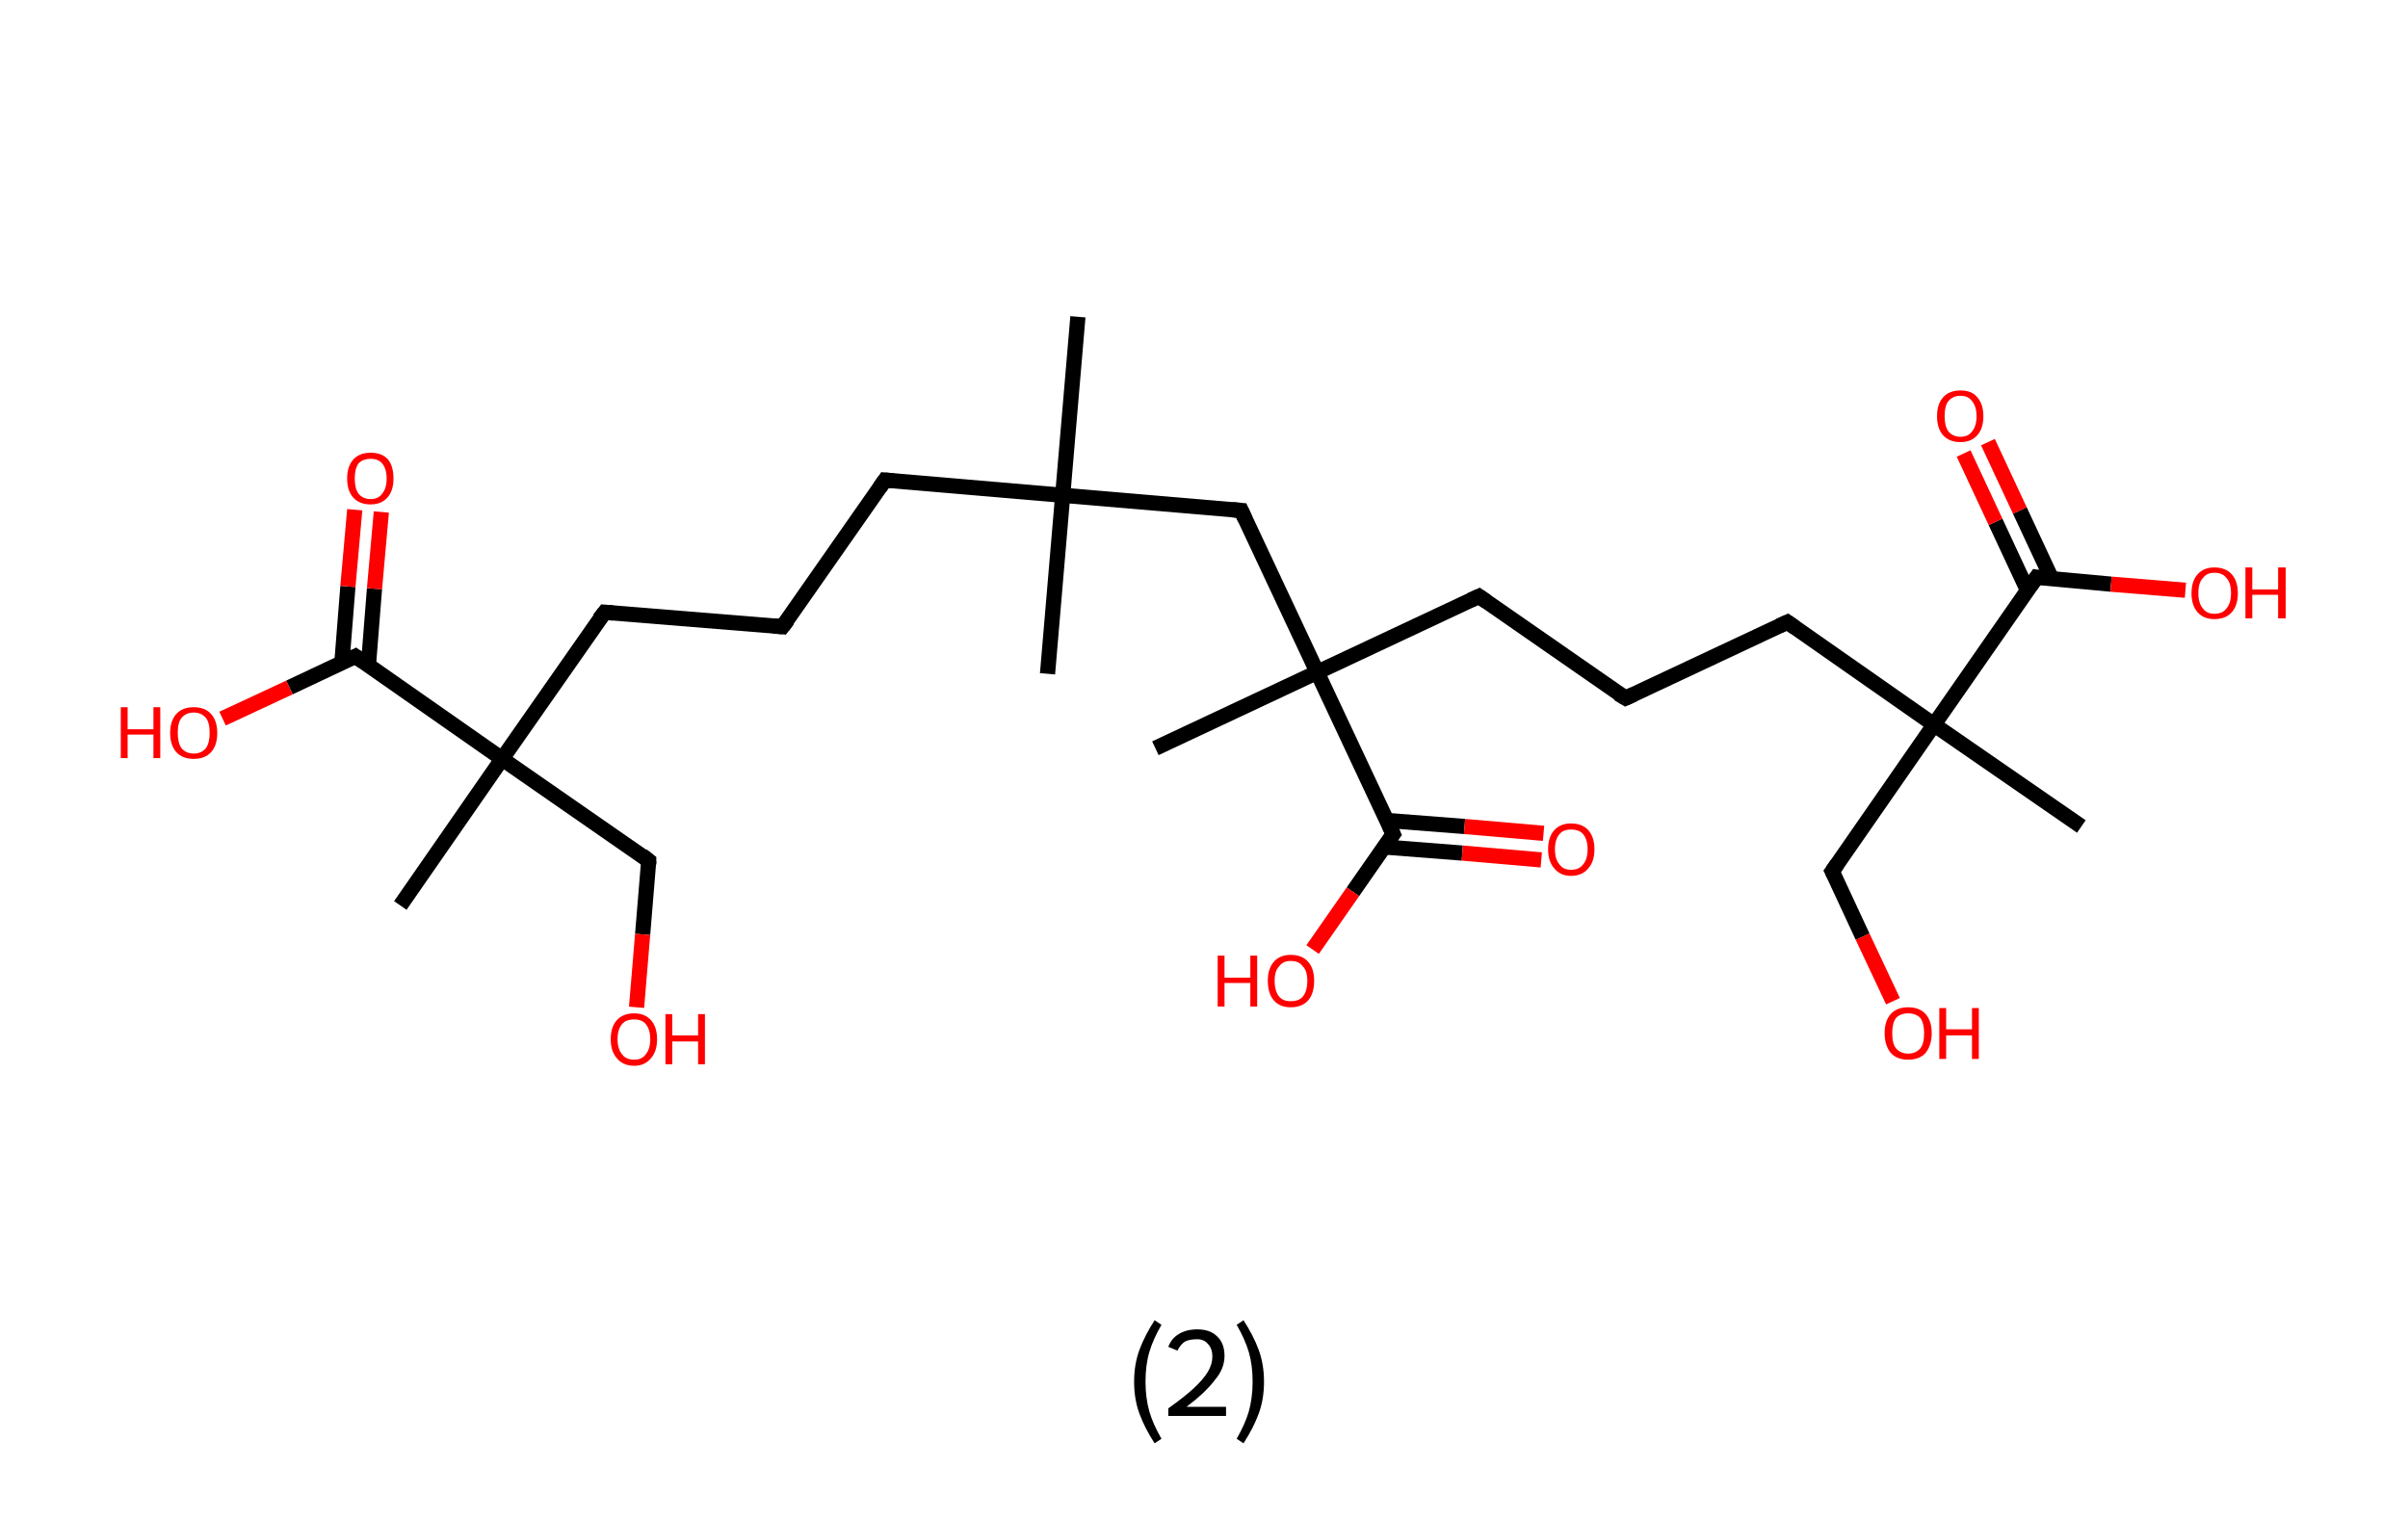 <?xml version='1.0' encoding='ASCII' standalone='yes'?>
<svg xmlns="http://www.w3.org/2000/svg" xmlns:rdkit="http://www.rdkit.org/xml" xmlns:xlink="http://www.w3.org/1999/xlink" version="1.1" baseProfile="full" xml:space="preserve" width="317px" height="200px" viewBox="0 0 317 200">
<!-- END OF HEADER -->
<rect style="opacity:1.0;fill:#FFFFFF;stroke:none" width="317.0" height="200.0" x="0.0" y="0.0"> </rect>
<path class="bond-0 atom-0 atom-1" d="M 141.9,41.7 L 139.9,65.2" style="fill:none;fill-rule:evenodd;stroke:#000000;stroke-width:2.0px;stroke-linecap:butt;stroke-linejoin:miter;stroke-opacity:1"/>
<path class="bond-1 atom-1 atom-2" d="M 139.9,65.2 L 137.9,88.7" style="fill:none;fill-rule:evenodd;stroke:#000000;stroke-width:2.0px;stroke-linecap:butt;stroke-linejoin:miter;stroke-opacity:1"/>
<path class="bond-2 atom-1 atom-3" d="M 139.9,65.2 L 116.5,63.2" style="fill:none;fill-rule:evenodd;stroke:#000000;stroke-width:2.0px;stroke-linecap:butt;stroke-linejoin:miter;stroke-opacity:1"/>
<path class="bond-3 atom-3 atom-4" d="M 116.5,63.2 L 103.0,82.5" style="fill:none;fill-rule:evenodd;stroke:#000000;stroke-width:2.0px;stroke-linecap:butt;stroke-linejoin:miter;stroke-opacity:1"/>
<path class="bond-4 atom-4 atom-5" d="M 103.0,82.5 L 79.6,80.6" style="fill:none;fill-rule:evenodd;stroke:#000000;stroke-width:2.0px;stroke-linecap:butt;stroke-linejoin:miter;stroke-opacity:1"/>
<path class="bond-5 atom-5 atom-6" d="M 79.6,80.6 L 66.1,99.9" style="fill:none;fill-rule:evenodd;stroke:#000000;stroke-width:2.0px;stroke-linecap:butt;stroke-linejoin:miter;stroke-opacity:1"/>
<path class="bond-6 atom-6 atom-7" d="M 66.1,99.9 L 52.7,119.2" style="fill:none;fill-rule:evenodd;stroke:#000000;stroke-width:2.0px;stroke-linecap:butt;stroke-linejoin:miter;stroke-opacity:1"/>
<path class="bond-7 atom-6 atom-8" d="M 66.1,99.9 L 85.4,113.3" style="fill:none;fill-rule:evenodd;stroke:#000000;stroke-width:2.0px;stroke-linecap:butt;stroke-linejoin:miter;stroke-opacity:1"/>
<path class="bond-8 atom-8 atom-9" d="M 85.4,113.3 L 84.6,123.0" style="fill:none;fill-rule:evenodd;stroke:#000000;stroke-width:2.0px;stroke-linecap:butt;stroke-linejoin:miter;stroke-opacity:1"/>
<path class="bond-8 atom-8 atom-9" d="M 84.6,123.0 L 83.8,132.6" style="fill:none;fill-rule:evenodd;stroke:#FF0000;stroke-width:2.0px;stroke-linecap:butt;stroke-linejoin:miter;stroke-opacity:1"/>
<path class="bond-9 atom-6 atom-10" d="M 66.1,99.9 L 46.8,86.4" style="fill:none;fill-rule:evenodd;stroke:#000000;stroke-width:2.0px;stroke-linecap:butt;stroke-linejoin:miter;stroke-opacity:1"/>
<path class="bond-10 atom-10 atom-11" d="M 48.5,87.6 L 49.3,77.5" style="fill:none;fill-rule:evenodd;stroke:#000000;stroke-width:2.0px;stroke-linecap:butt;stroke-linejoin:miter;stroke-opacity:1"/>
<path class="bond-10 atom-10 atom-11" d="M 49.3,77.5 L 50.2,67.4" style="fill:none;fill-rule:evenodd;stroke:#FF0000;stroke-width:2.0px;stroke-linecap:butt;stroke-linejoin:miter;stroke-opacity:1"/>
<path class="bond-10 atom-10 atom-11" d="M 45.0,87.3 L 45.8,77.2" style="fill:none;fill-rule:evenodd;stroke:#000000;stroke-width:2.0px;stroke-linecap:butt;stroke-linejoin:miter;stroke-opacity:1"/>
<path class="bond-10 atom-10 atom-11" d="M 45.8,77.2 L 46.7,67.1" style="fill:none;fill-rule:evenodd;stroke:#FF0000;stroke-width:2.0px;stroke-linecap:butt;stroke-linejoin:miter;stroke-opacity:1"/>
<path class="bond-11 atom-10 atom-12" d="M 46.8,86.4 L 38.1,90.5" style="fill:none;fill-rule:evenodd;stroke:#000000;stroke-width:2.0px;stroke-linecap:butt;stroke-linejoin:miter;stroke-opacity:1"/>
<path class="bond-11 atom-10 atom-12" d="M 38.1,90.5 L 29.3,94.6" style="fill:none;fill-rule:evenodd;stroke:#FF0000;stroke-width:2.0px;stroke-linecap:butt;stroke-linejoin:miter;stroke-opacity:1"/>
<path class="bond-12 atom-1 atom-13" d="M 139.9,65.2 L 163.4,67.2" style="fill:none;fill-rule:evenodd;stroke:#000000;stroke-width:2.0px;stroke-linecap:butt;stroke-linejoin:miter;stroke-opacity:1"/>
<path class="bond-13 atom-13 atom-14" d="M 163.4,67.2 L 173.4,88.5" style="fill:none;fill-rule:evenodd;stroke:#000000;stroke-width:2.0px;stroke-linecap:butt;stroke-linejoin:miter;stroke-opacity:1"/>
<path class="bond-14 atom-14 atom-15" d="M 173.4,88.5 L 152.1,98.5" style="fill:none;fill-rule:evenodd;stroke:#000000;stroke-width:2.0px;stroke-linecap:butt;stroke-linejoin:miter;stroke-opacity:1"/>
<path class="bond-15 atom-14 atom-16" d="M 173.4,88.5 L 194.7,78.5" style="fill:none;fill-rule:evenodd;stroke:#000000;stroke-width:2.0px;stroke-linecap:butt;stroke-linejoin:miter;stroke-opacity:1"/>
<path class="bond-16 atom-16 atom-17" d="M 194.7,78.5 L 214.0,91.9" style="fill:none;fill-rule:evenodd;stroke:#000000;stroke-width:2.0px;stroke-linecap:butt;stroke-linejoin:miter;stroke-opacity:1"/>
<path class="bond-17 atom-17 atom-18" d="M 214.0,91.9 L 235.3,81.9" style="fill:none;fill-rule:evenodd;stroke:#000000;stroke-width:2.0px;stroke-linecap:butt;stroke-linejoin:miter;stroke-opacity:1"/>
<path class="bond-18 atom-18 atom-19" d="M 235.3,81.9 L 254.6,95.4" style="fill:none;fill-rule:evenodd;stroke:#000000;stroke-width:2.0px;stroke-linecap:butt;stroke-linejoin:miter;stroke-opacity:1"/>
<path class="bond-19 atom-19 atom-20" d="M 254.6,95.4 L 274.0,108.8" style="fill:none;fill-rule:evenodd;stroke:#000000;stroke-width:2.0px;stroke-linecap:butt;stroke-linejoin:miter;stroke-opacity:1"/>
<path class="bond-20 atom-19 atom-21" d="M 254.6,95.4 L 241.2,114.7" style="fill:none;fill-rule:evenodd;stroke:#000000;stroke-width:2.0px;stroke-linecap:butt;stroke-linejoin:miter;stroke-opacity:1"/>
<path class="bond-21 atom-21 atom-22" d="M 241.2,114.7 L 245.2,123.3" style="fill:none;fill-rule:evenodd;stroke:#000000;stroke-width:2.0px;stroke-linecap:butt;stroke-linejoin:miter;stroke-opacity:1"/>
<path class="bond-21 atom-21 atom-22" d="M 245.2,123.3 L 249.2,131.8" style="fill:none;fill-rule:evenodd;stroke:#FF0000;stroke-width:2.0px;stroke-linecap:butt;stroke-linejoin:miter;stroke-opacity:1"/>
<path class="bond-22 atom-19 atom-23" d="M 254.6,95.4 L 268.1,76.0" style="fill:none;fill-rule:evenodd;stroke:#000000;stroke-width:2.0px;stroke-linecap:butt;stroke-linejoin:miter;stroke-opacity:1"/>
<path class="bond-23 atom-23 atom-24" d="M 270.1,76.2 L 265.9,67.2" style="fill:none;fill-rule:evenodd;stroke:#000000;stroke-width:2.0px;stroke-linecap:butt;stroke-linejoin:miter;stroke-opacity:1"/>
<path class="bond-23 atom-23 atom-24" d="M 265.9,67.2 L 261.7,58.2" style="fill:none;fill-rule:evenodd;stroke:#FF0000;stroke-width:2.0px;stroke-linecap:butt;stroke-linejoin:miter;stroke-opacity:1"/>
<path class="bond-23 atom-23 atom-24" d="M 266.9,77.7 L 262.7,68.7" style="fill:none;fill-rule:evenodd;stroke:#000000;stroke-width:2.0px;stroke-linecap:butt;stroke-linejoin:miter;stroke-opacity:1"/>
<path class="bond-23 atom-23 atom-24" d="M 262.7,68.7 L 258.5,59.7" style="fill:none;fill-rule:evenodd;stroke:#FF0000;stroke-width:2.0px;stroke-linecap:butt;stroke-linejoin:miter;stroke-opacity:1"/>
<path class="bond-24 atom-23 atom-25" d="M 268.1,76.0 L 277.9,76.9" style="fill:none;fill-rule:evenodd;stroke:#000000;stroke-width:2.0px;stroke-linecap:butt;stroke-linejoin:miter;stroke-opacity:1"/>
<path class="bond-24 atom-23 atom-25" d="M 277.9,76.9 L 287.7,77.7" style="fill:none;fill-rule:evenodd;stroke:#FF0000;stroke-width:2.0px;stroke-linecap:butt;stroke-linejoin:miter;stroke-opacity:1"/>
<path class="bond-25 atom-14 atom-26" d="M 173.4,88.5 L 183.4,109.8" style="fill:none;fill-rule:evenodd;stroke:#000000;stroke-width:2.0px;stroke-linecap:butt;stroke-linejoin:miter;stroke-opacity:1"/>
<path class="bond-26 atom-26 atom-27" d="M 182.2,111.5 L 192.5,112.3" style="fill:none;fill-rule:evenodd;stroke:#000000;stroke-width:2.0px;stroke-linecap:butt;stroke-linejoin:miter;stroke-opacity:1"/>
<path class="bond-26 atom-26 atom-27" d="M 192.5,112.3 L 202.9,113.2" style="fill:none;fill-rule:evenodd;stroke:#FF0000;stroke-width:2.0px;stroke-linecap:butt;stroke-linejoin:miter;stroke-opacity:1"/>
<path class="bond-26 atom-26 atom-27" d="M 182.5,108.0 L 192.8,108.8" style="fill:none;fill-rule:evenodd;stroke:#000000;stroke-width:2.0px;stroke-linecap:butt;stroke-linejoin:miter;stroke-opacity:1"/>
<path class="bond-26 atom-26 atom-27" d="M 192.8,108.8 L 203.2,109.7" style="fill:none;fill-rule:evenodd;stroke:#FF0000;stroke-width:2.0px;stroke-linecap:butt;stroke-linejoin:miter;stroke-opacity:1"/>
<path class="bond-27 atom-26 atom-28" d="M 183.4,109.8 L 178.1,117.4" style="fill:none;fill-rule:evenodd;stroke:#000000;stroke-width:2.0px;stroke-linecap:butt;stroke-linejoin:miter;stroke-opacity:1"/>
<path class="bond-27 atom-26 atom-28" d="M 178.1,117.4 L 172.8,125.0" style="fill:none;fill-rule:evenodd;stroke:#FF0000;stroke-width:2.0px;stroke-linecap:butt;stroke-linejoin:miter;stroke-opacity:1"/>
<path d="M 117.6,63.3 L 116.5,63.2 L 115.8,64.2" style="fill:none;stroke:#000000;stroke-width:2.0px;stroke-linecap:butt;stroke-linejoin:miter;stroke-opacity:1;"/>
<path d="M 103.7,81.6 L 103.0,82.5 L 101.8,82.4" style="fill:none;stroke:#000000;stroke-width:2.0px;stroke-linecap:butt;stroke-linejoin:miter;stroke-opacity:1;"/>
<path d="M 80.7,80.7 L 79.6,80.6 L 78.9,81.5" style="fill:none;stroke:#000000;stroke-width:2.0px;stroke-linecap:butt;stroke-linejoin:miter;stroke-opacity:1;"/>
<path d="M 84.5,112.6 L 85.4,113.3 L 85.4,113.8" style="fill:none;stroke:#000000;stroke-width:2.0px;stroke-linecap:butt;stroke-linejoin:miter;stroke-opacity:1;"/>
<path d="M 47.8,87.1 L 46.8,86.4 L 46.4,86.6" style="fill:none;stroke:#000000;stroke-width:2.0px;stroke-linecap:butt;stroke-linejoin:miter;stroke-opacity:1;"/>
<path d="M 162.2,67.1 L 163.4,67.2 L 163.9,68.3" style="fill:none;stroke:#000000;stroke-width:2.0px;stroke-linecap:butt;stroke-linejoin:miter;stroke-opacity:1;"/>
<path d="M 193.6,79.0 L 194.7,78.5 L 195.7,79.2" style="fill:none;stroke:#000000;stroke-width:2.0px;stroke-linecap:butt;stroke-linejoin:miter;stroke-opacity:1;"/>
<path d="M 213.0,91.3 L 214.0,91.9 L 215.1,91.4" style="fill:none;stroke:#000000;stroke-width:2.0px;stroke-linecap:butt;stroke-linejoin:miter;stroke-opacity:1;"/>
<path d="M 234.2,82.4 L 235.3,81.9 L 236.3,82.6" style="fill:none;stroke:#000000;stroke-width:2.0px;stroke-linecap:butt;stroke-linejoin:miter;stroke-opacity:1;"/>
<path d="M 241.9,113.7 L 241.2,114.7 L 241.4,115.1" style="fill:none;stroke:#000000;stroke-width:2.0px;stroke-linecap:butt;stroke-linejoin:miter;stroke-opacity:1;"/>
<path d="M 267.4,77.0 L 268.1,76.0 L 268.6,76.1" style="fill:none;stroke:#000000;stroke-width:2.0px;stroke-linecap:butt;stroke-linejoin:miter;stroke-opacity:1;"/>
<path d="M 182.9,108.7 L 183.4,109.8 L 183.1,110.2" style="fill:none;stroke:#000000;stroke-width:2.0px;stroke-linecap:butt;stroke-linejoin:miter;stroke-opacity:1;"/>
<path class="atom-9" d="M 80.4 136.8 Q 80.4 135.2, 81.2 134.3 Q 82.0 133.4, 83.5 133.4 Q 84.9 133.4, 85.7 134.3 Q 86.5 135.2, 86.5 136.8 Q 86.5 138.4, 85.7 139.3 Q 84.9 140.3, 83.5 140.3 Q 82.0 140.3, 81.2 139.3 Q 80.4 138.4, 80.4 136.8 M 83.5 139.5 Q 84.5 139.5, 85.0 138.8 Q 85.6 138.1, 85.6 136.8 Q 85.6 135.5, 85.0 134.8 Q 84.5 134.2, 83.5 134.2 Q 82.4 134.2, 81.9 134.8 Q 81.3 135.5, 81.3 136.8 Q 81.3 138.1, 81.9 138.8 Q 82.4 139.5, 83.5 139.5 " fill="#FF0000"/>
<path class="atom-9" d="M 87.6 133.5 L 88.5 133.5 L 88.5 136.3 L 91.9 136.3 L 91.9 133.5 L 92.8 133.5 L 92.8 140.1 L 91.9 140.1 L 91.9 137.1 L 88.5 137.1 L 88.5 140.1 L 87.6 140.1 L 87.6 133.5 " fill="#FF0000"/>
<path class="atom-11" d="M 45.7 63.0 Q 45.7 61.4, 46.5 60.5 Q 47.3 59.6, 48.8 59.6 Q 50.3 59.6, 51.1 60.5 Q 51.8 61.4, 51.8 63.0 Q 51.8 64.6, 51.0 65.5 Q 50.2 66.4, 48.8 66.4 Q 47.3 66.4, 46.5 65.5 Q 45.7 64.6, 45.7 63.0 M 48.8 65.7 Q 49.8 65.7, 50.3 65.0 Q 50.9 64.3, 50.9 63.0 Q 50.9 61.7, 50.3 61.0 Q 49.8 60.4, 48.8 60.4 Q 47.8 60.4, 47.2 61.0 Q 46.7 61.7, 46.7 63.0 Q 46.7 64.3, 47.2 65.0 Q 47.8 65.7, 48.8 65.7 " fill="#FF0000"/>
<path class="atom-12" d="M 15.9 93.1 L 16.8 93.1 L 16.8 96.0 L 20.2 96.0 L 20.2 93.1 L 21.1 93.1 L 21.1 99.8 L 20.2 99.8 L 20.2 96.7 L 16.8 96.7 L 16.8 99.8 L 15.9 99.8 L 15.9 93.1 " fill="#FF0000"/>
<path class="atom-12" d="M 22.4 96.5 Q 22.4 94.9, 23.2 94.0 Q 24.0 93.1, 25.5 93.1 Q 27.0 93.1, 27.8 94.0 Q 28.6 94.9, 28.6 96.5 Q 28.6 98.1, 27.8 99.0 Q 27.0 99.9, 25.5 99.9 Q 24.0 99.9, 23.2 99.0 Q 22.4 98.1, 22.4 96.5 M 25.5 99.2 Q 26.5 99.2, 27.1 98.5 Q 27.6 97.8, 27.6 96.5 Q 27.6 95.1, 27.1 94.5 Q 26.5 93.8, 25.5 93.8 Q 24.5 93.8, 23.9 94.5 Q 23.4 95.1, 23.4 96.5 Q 23.4 97.8, 23.9 98.5 Q 24.5 99.2, 25.5 99.2 " fill="#FF0000"/>
<path class="atom-22" d="M 248.1 136.0 Q 248.1 134.4, 248.9 133.5 Q 249.7 132.6, 251.2 132.6 Q 252.7 132.6, 253.5 133.5 Q 254.3 134.4, 254.3 136.0 Q 254.3 137.6, 253.5 138.6 Q 252.7 139.5, 251.2 139.5 Q 249.7 139.5, 248.9 138.6 Q 248.1 137.6, 248.1 136.0 M 251.2 138.7 Q 252.2 138.7, 252.8 138.0 Q 253.3 137.4, 253.3 136.0 Q 253.3 134.7, 252.8 134.0 Q 252.2 133.4, 251.2 133.4 Q 250.2 133.4, 249.6 134.0 Q 249.1 134.7, 249.1 136.0 Q 249.1 137.4, 249.6 138.0 Q 250.2 138.7, 251.2 138.7 " fill="#FF0000"/>
<path class="atom-22" d="M 255.3 132.7 L 256.2 132.7 L 256.2 135.5 L 259.6 135.5 L 259.6 132.7 L 260.5 132.7 L 260.5 139.4 L 259.6 139.4 L 259.6 136.3 L 256.2 136.3 L 256.2 139.4 L 255.3 139.4 L 255.3 132.7 " fill="#FF0000"/>
<path class="atom-24" d="M 255.0 54.8 Q 255.0 53.2, 255.8 52.3 Q 256.6 51.4, 258.1 51.4 Q 259.6 51.4, 260.3 52.3 Q 261.1 53.2, 261.1 54.8 Q 261.1 56.4, 260.3 57.3 Q 259.5 58.2, 258.1 58.2 Q 256.6 58.2, 255.8 57.3 Q 255.0 56.4, 255.0 54.8 M 258.1 57.5 Q 259.1 57.5, 259.6 56.8 Q 260.2 56.1, 260.2 54.8 Q 260.2 53.5, 259.6 52.8 Q 259.1 52.1, 258.1 52.1 Q 257.1 52.1, 256.5 52.8 Q 256.0 53.4, 256.0 54.8 Q 256.0 56.1, 256.5 56.8 Q 257.1 57.5, 258.1 57.5 " fill="#FF0000"/>
<path class="atom-25" d="M 288.5 78.1 Q 288.5 76.5, 289.3 75.6 Q 290.1 74.7, 291.5 74.7 Q 293.0 74.7, 293.8 75.6 Q 294.6 76.5, 294.6 78.1 Q 294.6 79.7, 293.8 80.6 Q 293.0 81.5, 291.5 81.5 Q 290.1 81.5, 289.3 80.6 Q 288.5 79.7, 288.5 78.1 M 291.5 80.8 Q 292.6 80.8, 293.1 80.1 Q 293.7 79.4, 293.7 78.1 Q 293.7 76.7, 293.1 76.1 Q 292.6 75.4, 291.5 75.4 Q 290.5 75.4, 290.0 76.1 Q 289.4 76.7, 289.4 78.1 Q 289.4 79.4, 290.0 80.1 Q 290.5 80.8, 291.5 80.8 " fill="#FF0000"/>
<path class="atom-25" d="M 295.6 74.7 L 296.5 74.7 L 296.5 77.6 L 299.9 77.6 L 299.9 74.7 L 300.9 74.7 L 300.9 81.4 L 299.9 81.4 L 299.9 78.3 L 296.5 78.3 L 296.5 81.4 L 295.6 81.4 L 295.6 74.7 " fill="#FF0000"/>
<path class="atom-27" d="M 203.8 111.8 Q 203.8 110.2, 204.6 109.3 Q 205.4 108.4, 206.8 108.4 Q 208.3 108.4, 209.1 109.3 Q 209.9 110.2, 209.9 111.8 Q 209.9 113.4, 209.1 114.3 Q 208.3 115.3, 206.8 115.3 Q 205.4 115.3, 204.6 114.3 Q 203.8 113.4, 203.8 111.8 M 206.8 114.5 Q 207.9 114.5, 208.4 113.8 Q 209.0 113.1, 209.0 111.8 Q 209.0 110.5, 208.4 109.8 Q 207.9 109.2, 206.8 109.2 Q 205.8 109.2, 205.3 109.8 Q 204.7 110.5, 204.7 111.8 Q 204.7 113.1, 205.3 113.8 Q 205.8 114.5, 206.8 114.5 " fill="#FF0000"/>
<path class="atom-28" d="M 160.3 125.8 L 161.2 125.8 L 161.2 128.7 L 164.6 128.7 L 164.6 125.8 L 165.5 125.8 L 165.5 132.5 L 164.6 132.5 L 164.6 129.4 L 161.2 129.4 L 161.2 132.5 L 160.3 132.5 L 160.3 125.8 " fill="#FF0000"/>
<path class="atom-28" d="M 166.9 129.1 Q 166.9 127.5, 167.7 126.6 Q 168.5 125.7, 169.9 125.7 Q 171.4 125.7, 172.2 126.6 Q 173.0 127.5, 173.0 129.1 Q 173.0 130.8, 172.2 131.7 Q 171.4 132.6, 169.9 132.6 Q 168.5 132.6, 167.7 131.7 Q 166.9 130.8, 166.9 129.1 M 169.9 131.8 Q 171.0 131.8, 171.5 131.2 Q 172.1 130.5, 172.1 129.1 Q 172.1 127.8, 171.5 127.2 Q 171.0 126.5, 169.9 126.5 Q 168.9 126.5, 168.4 127.2 Q 167.8 127.8, 167.8 129.1 Q 167.8 130.5, 168.4 131.2 Q 168.9 131.8, 169.9 131.8 " fill="#FF0000"/>
<path class="legend" d="M 149.3 181.9 Q 149.3 179.6, 150.0 177.7 Q 150.7 175.8, 152.0 173.8 L 152.9 174.4 Q 151.8 176.3, 151.3 178.0 Q 150.8 179.7, 150.8 181.9 Q 150.8 184.0, 151.3 185.8 Q 151.8 187.5, 152.9 189.4 L 152.0 190.0 Q 150.7 188.0, 150.0 186.1 Q 149.3 184.2, 149.3 181.9 " fill="#000000"/>
<path class="legend" d="M 153.8 177.3 Q 154.2 176.2, 155.2 175.6 Q 156.2 175.0, 157.6 175.0 Q 159.3 175.0, 160.2 175.9 Q 161.2 176.8, 161.2 178.5 Q 161.2 180.2, 159.9 181.7 Q 158.7 183.3, 156.2 185.2 L 161.4 185.2 L 161.4 186.4 L 153.8 186.4 L 153.8 185.4 Q 155.9 183.9, 157.1 182.8 Q 158.4 181.6, 159.0 180.6 Q 159.6 179.6, 159.6 178.6 Q 159.6 177.5, 159.0 176.9 Q 158.5 176.3, 157.6 176.3 Q 156.6 176.3, 156.0 176.6 Q 155.4 177.0, 155.0 177.8 L 153.8 177.3 " fill="#000000"/>
<path class="legend" d="M 166.4 181.9 Q 166.4 184.2, 165.7 186.1 Q 165.0 188.0, 163.7 190.0 L 162.8 189.4 Q 163.9 187.5, 164.4 185.8 Q 164.9 184.0, 164.9 181.9 Q 164.9 179.7, 164.4 178.0 Q 163.9 176.3, 162.8 174.4 L 163.7 173.8 Q 165.0 175.8, 165.7 177.7 Q 166.4 179.6, 166.4 181.9 " fill="#000000"/>
</svg>
